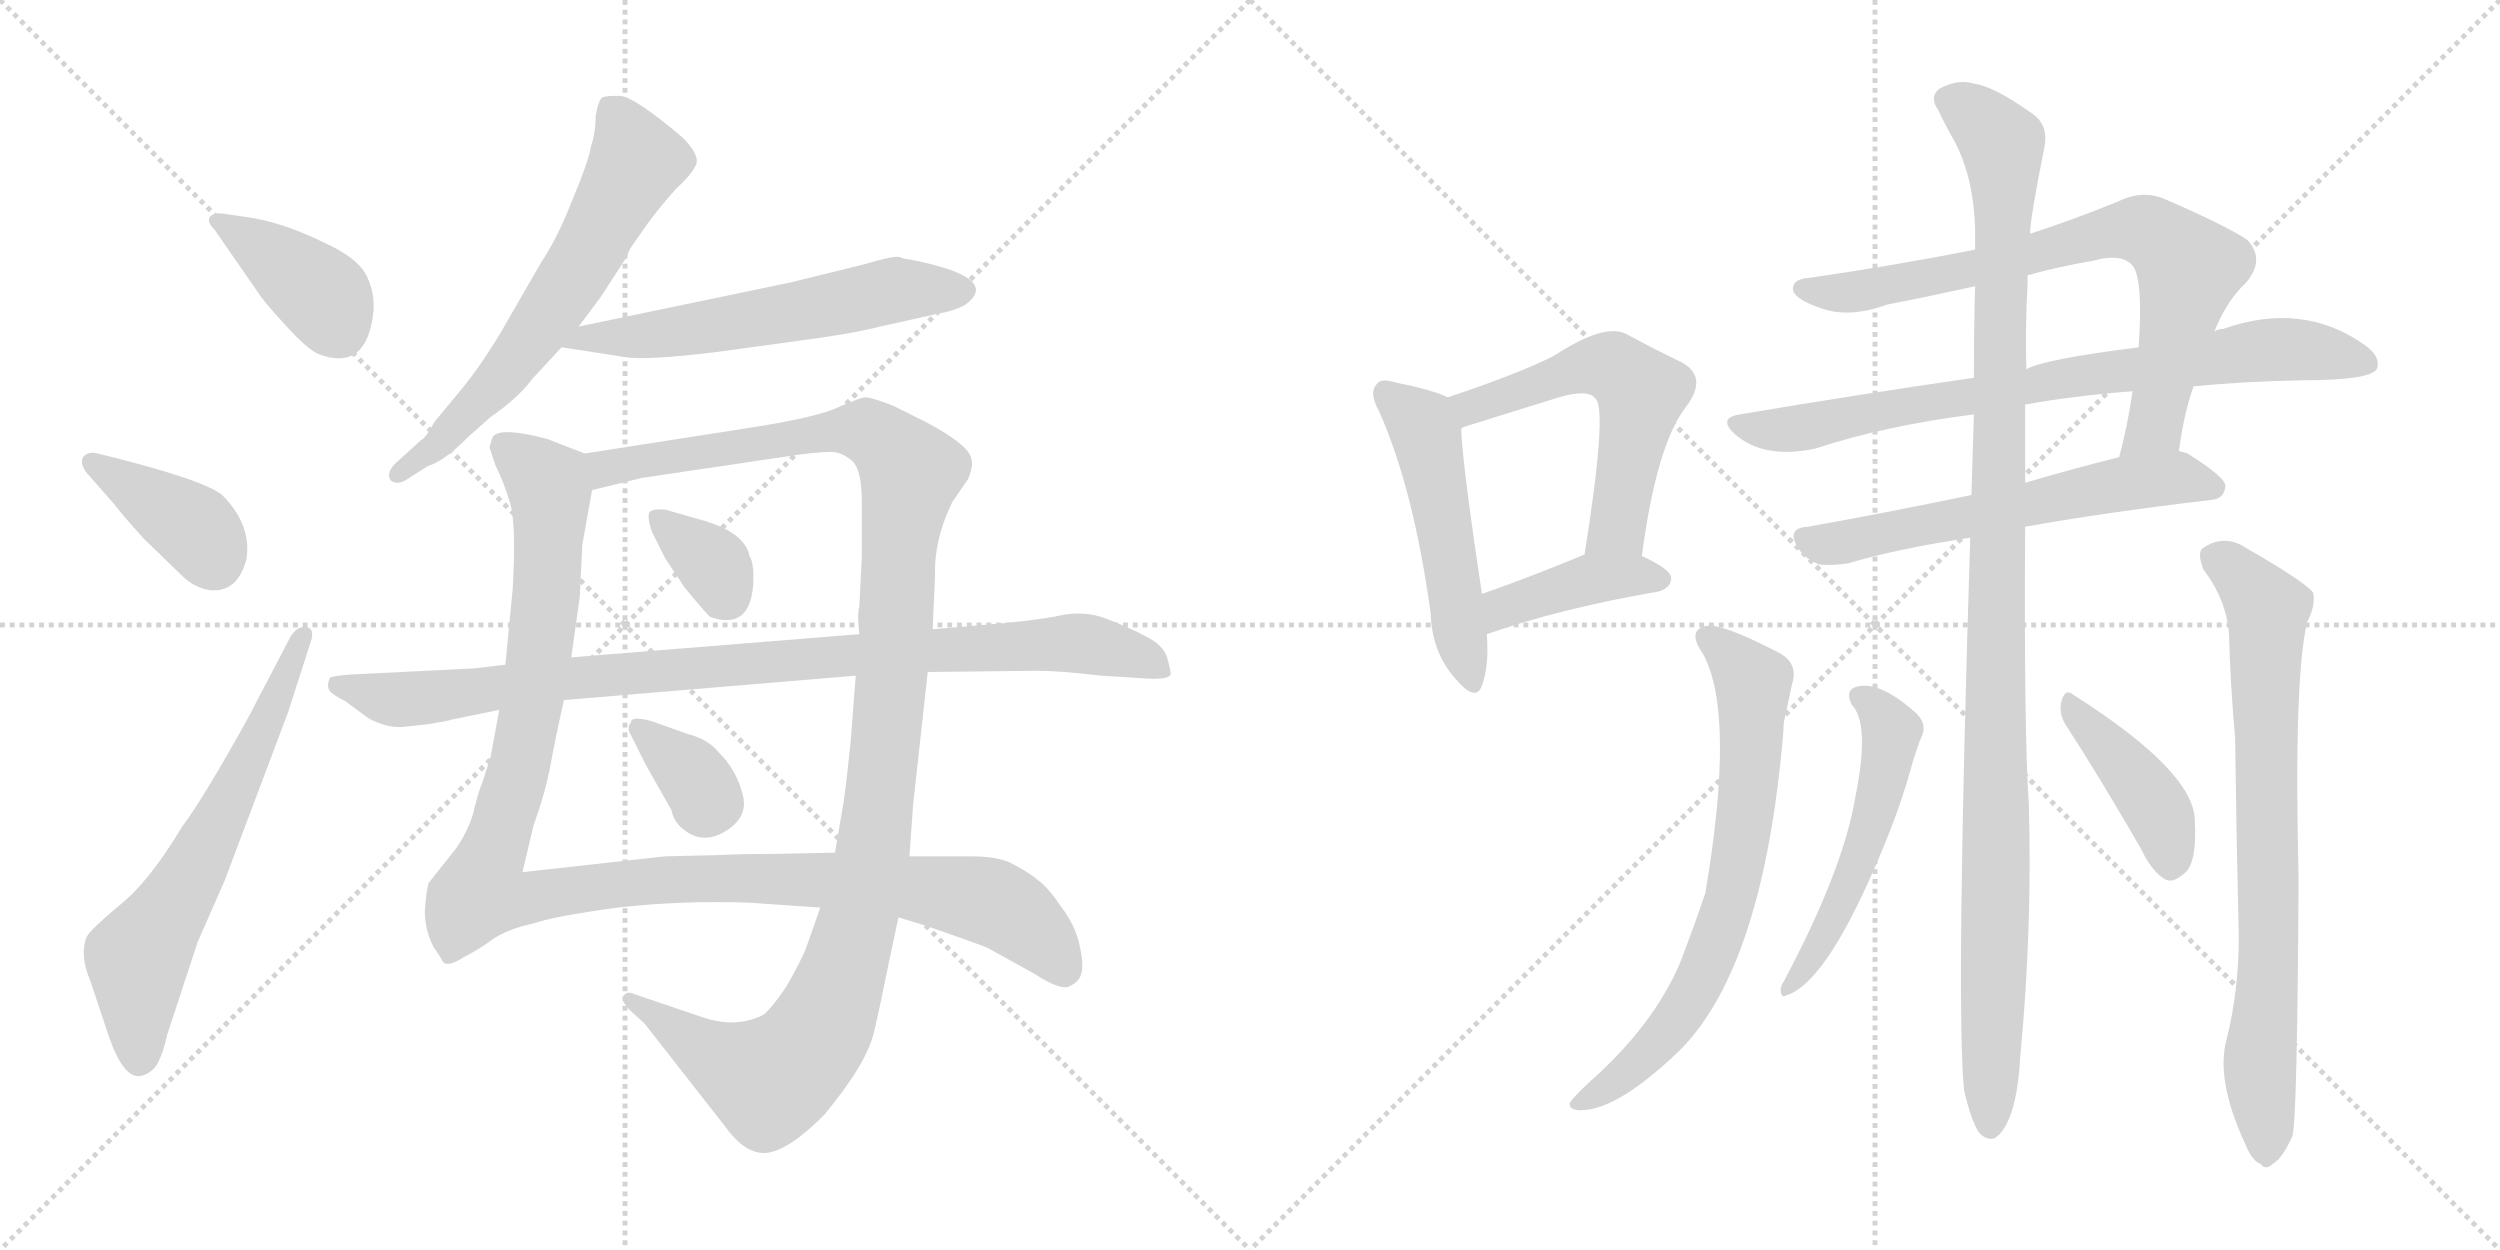 <svg version="1.1" viewBox="0 0 2048 1024" xmlns="http://www.w3.org/2000/svg">
  <g stroke="lightgray" stroke-dasharray="1,1" stroke-width="1" transform="scale(4, 4)">
    <line x1="0" y1="0" x2="256" y2="256"></line>
    <line x1="256" y1="0" x2="0" y2="256"></line>
    <line x1="128" y1="0" x2="128" y2="256"></line>
    <line x1="0" y1="128" x2="256" y2="128"></line>
    <line x1="256" y1="0" x2="512" y2="256"></line>
    <line x1="512" y1="0" x2="256" y2="256"></line>
    <line x1="384" y1="0" x2="384" y2="256"></line>
    <line x1="256" y1="128" x2="512" y2="128"></line>
  </g>
<g transform="scale(1, -1) translate(0, -850)">
   <style type="text/css">
    @keyframes keyframes0 {
      from {
       stroke: black;
       stroke-dashoffset: 390;
       stroke-width: 128;
       }
       56% {
       animation-timing-function: step-end;
       stroke: black;
       stroke-dashoffset: 0;
       stroke-width: 128;
       }
       to {
       stroke: black;
       stroke-width: 1024;
       }
       }
       #make-me-a-hanzi-animation-0 {
         animation: keyframes0 0.567s both;
         animation-delay: 0s;
         animation-timing-function: linear;
       }
    @keyframes keyframes1 {
      from {
       stroke: black;
       stroke-dashoffset: 386;
       stroke-width: 128;
       }
       56% {
       animation-timing-function: step-end;
       stroke: black;
       stroke-dashoffset: 0;
       stroke-width: 128;
       }
       to {
       stroke: black;
       stroke-width: 1024;
       }
       }
       #make-me-a-hanzi-animation-1 {
         animation: keyframes1 0.564s both;
         animation-delay: 0.567s;
         animation-timing-function: linear;
       }
    @keyframes keyframes2 {
      from {
       stroke: black;
       stroke-dashoffset: 636;
       stroke-width: 128;
       }
       67% {
       animation-timing-function: step-end;
       stroke: black;
       stroke-dashoffset: 0;
       stroke-width: 128;
       }
       to {
       stroke: black;
       stroke-width: 1024;
       }
       }
       #make-me-a-hanzi-animation-2 {
         animation: keyframes2 0.768s both;
         animation-delay: 1.132s;
         animation-timing-function: linear;
       }
    @keyframes keyframes3 {
      from {
       stroke: black;
       stroke-dashoffset: 626;
       stroke-width: 128;
       }
       67% {
       animation-timing-function: step-end;
       stroke: black;
       stroke-dashoffset: 0;
       stroke-width: 128;
       }
       to {
       stroke: black;
       stroke-width: 1024;
       }
       }
       #make-me-a-hanzi-animation-3 {
         animation: keyframes3 0.759s both;
         animation-delay: 1.899s;
         animation-timing-function: linear;
       }
    @keyframes keyframes4 {
      from {
       stroke: black;
       stroke-dashoffset: 581;
       stroke-width: 128;
       }
       65% {
       animation-timing-function: step-end;
       stroke: black;
       stroke-dashoffset: 0;
       stroke-width: 128;
       }
       to {
       stroke: black;
       stroke-width: 1024;
       }
       }
       #make-me-a-hanzi-animation-4 {
         animation: keyframes4 0.723s both;
         animation-delay: 2.659s;
         animation-timing-function: linear;
       }
    @keyframes keyframes5 {
      from {
       stroke: black;
       stroke-dashoffset: 1148;
       stroke-width: 128;
       }
       79% {
       animation-timing-function: step-end;
       stroke: black;
       stroke-dashoffset: 0;
       stroke-width: 128;
       }
       to {
       stroke: black;
       stroke-width: 1024;
       }
       }
       #make-me-a-hanzi-animation-5 {
         animation: keyframes5 1.184s both;
         animation-delay: 3.381s;
         animation-timing-function: linear;
       }
    @keyframes keyframes6 {
      from {
       stroke: black;
       stroke-dashoffset: 1188;
       stroke-width: 128;
       }
       79% {
       animation-timing-function: step-end;
       stroke: black;
       stroke-dashoffset: 0;
       stroke-width: 128;
       }
       to {
       stroke: black;
       stroke-width: 1024;
       }
       }
       #make-me-a-hanzi-animation-6 {
         animation: keyframes6 1.217s both;
         animation-delay: 4.566s;
         animation-timing-function: linear;
       }
    @keyframes keyframes7 {
      from {
       stroke: black;
       stroke-dashoffset: 344;
       stroke-width: 128;
       }
       53% {
       animation-timing-function: step-end;
       stroke: black;
       stroke-dashoffset: 0;
       stroke-width: 128;
       }
       to {
       stroke: black;
       stroke-width: 1024;
       }
       }
       #make-me-a-hanzi-animation-7 {
         animation: keyframes7 0.53s both;
         animation-delay: 5.782s;
         animation-timing-function: linear;
       }
    @keyframes keyframes8 {
      from {
       stroke: black;
       stroke-dashoffset: 343;
       stroke-width: 128;
       }
       53% {
       animation-timing-function: step-end;
       stroke: black;
       stroke-dashoffset: 0;
       stroke-width: 128;
       }
       to {
       stroke: black;
       stroke-width: 1024;
       }
       }
       #make-me-a-hanzi-animation-8 {
         animation: keyframes8 0.529s both;
         animation-delay: 6.312s;
         animation-timing-function: linear;
       }
    @keyframes keyframes9 {
      from {
       stroke: black;
       stroke-dashoffset: 940;
       stroke-width: 128;
       }
       75% {
       animation-timing-function: step-end;
       stroke: black;
       stroke-dashoffset: 0;
       stroke-width: 128;
       }
       to {
       stroke: black;
       stroke-width: 1024;
       }
       }
       #make-me-a-hanzi-animation-9 {
         animation: keyframes9 1.015s both;
         animation-delay: 6.841s;
         animation-timing-function: linear;
       }
    @keyframes keyframes10 {
      from {
       stroke: black;
       stroke-dashoffset: 507;
       stroke-width: 128;
       }
       62% {
       animation-timing-function: step-end;
       stroke: black;
       stroke-dashoffset: 0;
       stroke-width: 128;
       }
       to {
       stroke: black;
       stroke-width: 1024;
       }
       }
       #make-me-a-hanzi-animation-10 {
         animation: keyframes10 0.663s both;
         animation-delay: 7.856s;
         animation-timing-function: linear;
       }
    @keyframes keyframes11 {
      from {
       stroke: black;
       stroke-dashoffset: 558;
       stroke-width: 128;
       }
       64% {
       animation-timing-function: step-end;
       stroke: black;
       stroke-dashoffset: 0;
       stroke-width: 128;
       }
       to {
       stroke: black;
       stroke-width: 1024;
       }
       }
       #make-me-a-hanzi-animation-11 {
         animation: keyframes11 0.704s both;
         animation-delay: 8.519s;
         animation-timing-function: linear;
       }
    @keyframes keyframes12 {
      from {
       stroke: black;
       stroke-dashoffset: 404;
       stroke-width: 128;
       }
       57% {
       animation-timing-function: step-end;
       stroke: black;
       stroke-dashoffset: 0;
       stroke-width: 128;
       }
       to {
       stroke: black;
       stroke-width: 1024;
       }
       }
       #make-me-a-hanzi-animation-12 {
         animation: keyframes12 0.579s both;
         animation-delay: 9.223s;
         animation-timing-function: linear;
       }
    @keyframes keyframes13 {
      from {
       stroke: black;
       stroke-dashoffset: 751;
       stroke-width: 128;
       }
       71% {
       animation-timing-function: step-end;
       stroke: black;
       stroke-dashoffset: 0;
       stroke-width: 128;
       }
       to {
       stroke: black;
       stroke-width: 1024;
       }
       }
       #make-me-a-hanzi-animation-13 {
         animation: keyframes13 0.861s both;
         animation-delay: 9.802s;
         animation-timing-function: linear;
       }
    @keyframes keyframes14 {
      from {
       stroke: black;
       stroke-dashoffset: 780;
       stroke-width: 128;
       }
       72% {
       animation-timing-function: step-end;
       stroke: black;
       stroke-dashoffset: 0;
       stroke-width: 128;
       }
       to {
       stroke: black;
       stroke-width: 1024;
       }
       }
       #make-me-a-hanzi-animation-14 {
         animation: keyframes14 0.885s both;
         animation-delay: 10.663s;
         animation-timing-function: linear;
       }
    @keyframes keyframes15 {
      from {
       stroke: black;
       stroke-dashoffset: 597;
       stroke-width: 128;
       }
       66% {
       animation-timing-function: step-end;
       stroke: black;
       stroke-dashoffset: 0;
       stroke-width: 128;
       }
       to {
       stroke: black;
       stroke-width: 1024;
       }
       }
       #make-me-a-hanzi-animation-15 {
         animation: keyframes15 0.736s both;
         animation-delay: 11.548s;
         animation-timing-function: linear;
       }
    @keyframes keyframes16 {
      from {
       stroke: black;
       stroke-dashoffset: 1119;
       stroke-width: 128;
       }
       78% {
       animation-timing-function: step-end;
       stroke: black;
       stroke-dashoffset: 0;
       stroke-width: 128;
       }
       to {
       stroke: black;
       stroke-width: 1024;
       }
       }
       #make-me-a-hanzi-animation-16 {
         animation: keyframes16 1.161s both;
         animation-delay: 12.284s;
         animation-timing-function: linear;
       }
    @keyframes keyframes17 {
      from {
       stroke: black;
       stroke-dashoffset: 700;
       stroke-width: 128;
       }
       69% {
       animation-timing-function: step-end;
       stroke: black;
       stroke-dashoffset: 0;
       stroke-width: 128;
       }
       to {
       stroke: black;
       stroke-width: 1024;
       }
       }
       #make-me-a-hanzi-animation-17 {
         animation: keyframes17 0.82s both;
         animation-delay: 13.444s;
         animation-timing-function: linear;
       }
    @keyframes keyframes18 {
      from {
       stroke: black;
       stroke-dashoffset: 759;
       stroke-width: 128;
       }
       71% {
       animation-timing-function: step-end;
       stroke: black;
       stroke-dashoffset: 0;
       stroke-width: 128;
       }
       to {
       stroke: black;
       stroke-width: 1024;
       }
       }
       #make-me-a-hanzi-animation-18 {
         animation: keyframes18 0.868s both;
         animation-delay: 14.264s;
         animation-timing-function: linear;
       }
    @keyframes keyframes19 {
      from {
       stroke: black;
       stroke-dashoffset: 521;
       stroke-width: 128;
       }
       63% {
       animation-timing-function: step-end;
       stroke: black;
       stroke-dashoffset: 0;
       stroke-width: 128;
       }
       to {
       stroke: black;
       stroke-width: 1024;
       }
       }
       #make-me-a-hanzi-animation-19 {
         animation: keyframes19 0.674s both;
         animation-delay: 15.132s;
         animation-timing-function: linear;
       }
    @keyframes keyframes20 {
      from {
       stroke: black;
       stroke-dashoffset: 411;
       stroke-width: 128;
       }
       57% {
       animation-timing-function: step-end;
       stroke: black;
       stroke-dashoffset: 0;
       stroke-width: 128;
       }
       to {
       stroke: black;
       stroke-width: 1024;
       }
       }
       #make-me-a-hanzi-animation-20 {
         animation: keyframes20 0.584s both;
         animation-delay: 15.806s;
         animation-timing-function: linear;
       }
</style>
<path d="M 200.0 672.5 L 186.0 674.5 Q 176.0 676.5 172.0 672.5 Q 169.0 668.5 176.0 661.5 L 212.0 609.5 Q 214.0 605.5 233.0 584.5 Q 253.0 562.5 262.0 559.5 Q 301.0 545.5 306.0 595.5 Q 307.0 612.5 299.0 626.5 Q 291.0 639.5 267.0 650.5 Q 231.0 668.5 200.0 672.5 Z" fill="lightgray"></path> 
<path d="M 72.0 461.5 L 94.0 436.5 Q 99.0 429.5 118.0 408.5 L 149.0 378.5 Q 159.0 368.5 172.0 366.5 Q 195.0 364.5 202.0 392.5 Q 206.0 420.5 182.0 444.5 Q 166.0 457.5 80.0 478.5 Q 72.0 480.5 68.0 475.5 Q 65.0 469.5 72.0 461.5 Z" fill="lightgray"></path> 
<path d="M 238.0 328.5 L 203.0 261.5 Q 167.0 196.5 149.0 172.5 Q 122.0 127.5 98.0 108.5 Q 74.0 88.5 71.0 82.5 Q 65.0 67.5 74.0 46.5 L 89.0 1.5 Q 101.0 -33.5 115.0 -31.5 Q 124.0 -29.5 129.0 -21.5 Q 134.0 -11.5 137.0 2.5 L 162.0 78.5 L 184.0 128.5 L 236.0 266.5 L 254.0 322.5 Q 259.0 335.5 250.0 336.5 Q 243.0 336.5 238.0 328.5 Z" fill="lightgray"></path> 
<path d="M 488.0 755.5 Q 488.0 741.5 484.0 729.5 Q 482.0 717.5 469.0 686.5 Q 457.0 655.5 443.0 634.5 L 409.0 575.5 Q 393.0 549.5 380.0 533.5 L 356.0 504.5 Q 349.0 491.5 345.0 489.5 L 324.0 470.5 Q 316.0 462.5 320.0 456.5 Q 325.0 452.5 332.0 456.5 L 351.0 468.5 Q 363.0 471.5 384.0 492.5 L 402.0 508.5 Q 424.0 523.5 436.0 539.5 L 460.0 565.5 L 474.0 582.5 L 492.0 606.5 L 514.0 640.5 Q 514.0 642.5 517.0 647.5 L 531.0 667.5 Q 543.0 683.5 554.0 695.5 Q 566.0 706.5 570.0 714.5 Q 574.0 722.5 559.0 737.5 Q 520.0 770.5 508.0 771.5 Q 496.0 771.5 495.0 770.5 Q 491.0 771.5 488.0 755.5 Z" fill="lightgray"></path> 
<path d="M 460.0 565.5 L 512.0 557.5 Q 528.0 554.5 586.0 561.5 L 652.0 570.5 Q 698.0 576.5 721.0 582.5 L 766.0 592.5 Q 783.0 595.5 791.0 600.5 Q 818.0 620.5 759.0 634.5 L 745.0 637.5 Q 741.0 637.5 737.0 639.5 Q 731.0 640.5 708.0 633.5 L 647.0 618.5 L 474.0 582.5 C 445.0 576.5 430.0 570.5 460.0 565.5 Z" fill="lightgray"></path> 
<path d="M 479.0 478.5 L 448.0 490.5 Q 406.0 501.5 403.0 490.5 L 401.0 483.5 L 406.0 468.5 Q 413.0 454.5 418.0 437.5 Q 423.0 419.5 420.0 367.5 L 414.0 305.5 L 409.0 268.5 L 402.0 230.5 L 395.0 208.5 Q 393.0 204.5 389.0 189.5 Q 386.0 173.5 374.0 155.5 L 351.0 126.5 Q 349.0 118.5 348.0 103.5 Q 348.0 88.5 355.0 74.5 L 361.0 65.5 Q 363.0 60.5 366.0 60.5 Q 370.0 59.5 381.0 66.5 Q 393.0 72.5 405.0 81.5 Q 418.0 89.5 437.0 93.5 Q 454.0 99.5 506.0 106.5 Q 559.0 112.5 614.0 110.5 L 672.0 106.5 L 736.0 98.5 L 759.0 91.5 Q 802.0 76.5 809.0 73.5 L 847.0 52.5 Q 870.0 37.5 877.0 42.5 Q 885.0 46.5 886.0 53.5 Q 888.0 60.5 884.0 77.5 Q 880.0 93.5 869.0 107.5 Q 859.0 122.5 851.0 128.5 Q 844.0 134.5 831.0 141.5 Q 819.0 148.5 796.0 148.5 L 745.0 148.5 L 684.0 151.5 L 636.0 150.5 Q 606.0 150.5 588.0 149.5 L 545.0 148.5 L 428.0 135.5 L 437.0 173.5 Q 447.0 201.5 451.0 223.5 Q 455.0 245.5 462.0 276.5 L 468.0 311.5 L 475.0 361.5 L 477.0 403.5 L 485.0 448.5 C 490.0 474.5 490.0 474.5 479.0 478.5 Z" fill="lightgray"></path> 
<path d="M 764.0 334.5 L 766.0 378.5 Q 765.0 407.5 780.0 438.5 L 793.0 457.5 Q 797.0 466.5 796.0 472.5 Q 796.0 484.5 758.0 504.5 L 732.0 517.5 Q 714.0 524.5 709.0 524.5 Q 705.0 524.5 687.0 516.5 Q 670.0 508.5 620.0 500.5 L 479.0 478.5 C 449.0 473.5 456.0 441.5 485.0 448.5 L 526.0 458.5 L 654.0 477.5 Q 677.0 480.5 684.0 479.5 Q 691.0 478.5 698.0 472.5 Q 706.0 465.5 706.0 438.5 L 706.0 394.5 L 704.0 353.5 Q 702.0 346.5 704.0 330.5 L 701.0 296.5 L 697.0 244.5 Q 694.0 213.5 691.0 192.5 L 684.0 151.5 L 672.0 106.5 L 660.0 72.5 Q 656.0 62.5 644.0 41.5 Q 631.0 22.5 625.0 18.5 Q 603.0 7.5 576.0 16.5 L 520.0 35.5 Q 514.0 38.5 511.0 34.5 Q 508.0 30.5 516.0 22.5 L 528.0 11.5 L 593.0 -71.5 Q 610.0 -95.5 627.0 -94.5 Q 645.0 -93.5 675.0 -63.5 Q 710.0 -21.5 716.0 4.5 Q 722.0 30.5 725.0 46.5 L 736.0 98.5 L 745.0 148.5 L 748.0 190.5 L 760.0 299.5 L 764.0 334.5 Z" fill="lightgray"></path> 
<path d="M 534.0 414.5 L 545.0 392.5 L 561.0 368.5 Q 580.0 345.5 582.0 344.5 Q 614.0 333.5 617.0 370.5 Q 618.0 388.5 614.0 394.5 Q 610.0 414.5 573.0 424.5 L 545.0 432.5 Q 535.0 433.5 532.0 430.5 Q 530.0 426.5 534.0 414.5 Z" fill="lightgray"></path> 
<path d="M 564.0 248.5 L 533.0 259.5 Q 517.0 263.5 517.0 258.5 Q 513.0 253.5 517.0 247.5 L 529.0 223.5 L 550.0 186.5 Q 552.0 176.5 560.0 170.5 Q 576.0 157.5 595.0 169.5 Q 614.0 181.5 608.0 200.5 Q 603.0 219.5 589.0 233.5 Q 580.0 244.5 564.0 248.5 Z" fill="lightgray"></path> 
<path d="M 822.0 339.5 L 764.0 334.5 L 704.0 330.5 L 468.0 311.5 L 414.0 305.5 L 389.0 302.5 L 289.0 297.5 Q 272.0 296.5 270.0 294.5 Q 268.0 288.5 269.0 286.5 Q 269.0 282.5 283.0 275.5 L 302.0 261.5 Q 317.0 253.5 330.0 254.5 L 349.0 256.5 Q 368.0 259.5 370.0 260.5 L 409.0 268.5 L 462.0 276.5 L 701.0 296.5 L 760.0 299.5 L 850.0 300.5 Q 868.0 300.5 902.0 296.5 L 934.0 294.5 Q 957.0 292.5 959.0 297.5 Q 959.0 301.5 956.0 311.5 Q 953.0 321.5 939.0 328.5 Q 926.0 335.5 908.0 342.5 Q 891.0 349.5 872.0 346.5 Q 854.0 342.5 822.0 339.5 Z" fill="lightgray"></path> 
<path d="M 1186.0 524.5 Q 1174.0 530.5 1144.0 536.5 Q 1131.0 540.5 1128.0 535.5 Q 1121.0 528.5 1130.0 512.5 Q 1158.0 449.5 1172.0 347.5 Q 1173.0 316.5 1191.0 295.5 Q 1209.0 273.5 1214.0 288.5 Q 1220.0 304.5 1218.0 330.5 L 1214.0 363.5 Q 1198.0 469.5 1197.0 498.5 C 1196.0 520.5 1196.0 520.5 1186.0 524.5 Z" fill="lightgray"></path> 
<path d="M 1345.0 394.5 Q 1357.0 485.5 1381.0 516.5 Q 1400.0 541.5 1377.0 553.5 Q 1358.0 562.5 1332.0 576.5 Q 1314.0 585.5 1273.0 558.5 Q 1243.0 543.5 1186.0 524.5 C 1158.0 514.5 1169.0 486.5 1197.0 498.5 Q 1197.0 499.5 1200.0 500.5 L 1277.0 524.5 Q 1301.0 531.5 1307.0 523.5 Q 1317.0 514.5 1298.0 395.5 C 1293.0 365.5 1341.0 364.5 1345.0 394.5 Z" fill="lightgray"></path> 
<path d="M 1218.0 330.5 Q 1278.0 351.5 1359.0 365.5 Q 1369.0 368.5 1369.0 376.5 Q 1369.0 383.5 1345.0 394.5 L 1298.0 395.5 Q 1297.0 395.5 1295.0 394.5 Q 1249.0 375.5 1214.0 363.5 C 1186.0 353.5 1190.0 320.5 1218.0 330.5 Z" fill="lightgray"></path> 
<path d="M 1785.0 480.5 Q 1789.0 511.5 1797.0 533.5 L 1814.0 578.5 Q 1824.0 603.5 1840.0 618.5 Q 1856.0 637.5 1841.0 653.5 Q 1823.0 665.5 1772.0 687.5 Q 1754.0 694.5 1734.0 684.5 Q 1697.0 669.5 1663.0 658.5 L 1618.0 645.5 Q 1552.0 632.5 1483.0 622.5 Q 1467.0 621.5 1469.0 611.5 Q 1472.0 604.5 1489.0 598.5 Q 1513.0 588.5 1546.0 600.5 Q 1582.0 607.5 1618.0 615.5 L 1661.0 624.5 Q 1686.0 631.5 1715.0 636.5 Q 1737.0 642.5 1746.0 633.5 Q 1756.0 624.5 1752.0 565.5 L 1747.0 529.5 Q 1743.0 501.5 1736.0 475.5 C 1729.0 446.5 1780.0 450.5 1785.0 480.5 Z" fill="lightgray"></path> 
<path d="M 1797.0 533.5 Q 1837.0 537.5 1887.0 538.5 Q 1941.0 538.5 1947.0 547.5 Q 1951.0 557.5 1937.0 567.5 Q 1886.0 603.5 1821.0 580.5 Q 1817.0 580.5 1814.0 578.5 L 1752.0 565.5 Q 1673.0 555.5 1660.0 547.5 L 1617.0 540.5 Q 1526.0 527.5 1425.0 510.5 Q 1407.0 507.5 1421.0 494.5 Q 1445.0 473.5 1487.0 482.5 Q 1545.0 501.5 1617.0 510.5 L 1659.0 518.5 Q 1696.0 525.5 1747.0 529.5 L 1797.0 533.5 Z" fill="lightgray"></path> 
<path d="M 1659.0 418.5 Q 1726.0 430.5 1812.0 440.5 Q 1822.0 441.5 1823.0 451.5 Q 1824.0 458.5 1792.0 478.5 Q 1789.0 479.5 1785.0 480.5 L 1736.0 475.5 Q 1696.0 465.5 1659.0 454.5 L 1615.0 444.5 Q 1543.0 429.5 1481.0 418.5 Q 1462.0 417.5 1474.0 399.5 Q 1481.0 390.5 1491.0 387.5 Q 1501.0 386.5 1514.0 388.5 Q 1554.0 400.5 1614.0 409.5 L 1659.0 418.5 Z" fill="lightgray"></path> 
<path d="M 1609.0 -43.5 Q 1615.0 -68.5 1621.0 -77.5 Q 1627.0 -84.5 1634.0 -82.5 Q 1652.0 -70.5 1655.0 -15.5 Q 1665.0 89.5 1662.0 191.5 Q 1658.0 249.5 1659.0 418.5 L 1659.0 454.5 L 1659.0 518.5 L 1660.0 547.5 Q 1659.0 581.5 1661.0 617.5 L 1661.0 624.5 L 1663.0 658.5 Q 1663.0 670.5 1675.0 730.5 Q 1678.0 748.5 1664.0 757.5 Q 1633.0 779.5 1617.0 781.5 Q 1604.0 785.5 1589.0 777.5 Q 1580.0 770.5 1588.0 759.5 Q 1594.0 746.5 1601.0 734.5 Q 1617.0 704.5 1618.0 661.5 L 1618.0 645.5 L 1618.0 615.5 Q 1617.0 581.5 1617.0 540.5 L 1617.0 510.5 Q 1616.0 479.5 1615.0 444.5 L 1614.0 409.5 Q 1602.0 25.5 1609.0 -43.5 Z" fill="lightgray"></path> 
<path d="M 1395.0 314.5 Q 1422.0 265.5 1397.0 118.5 Q 1388.0 91.5 1376.0 60.5 Q 1354.0 9.5 1302.0 -36.5 Q 1289.0 -48.5 1286.0 -53.5 Q 1285.0 -59.5 1295.0 -59.5 Q 1325.0 -59.5 1376.0 -10.5 Q 1445.0 58.5 1461.0 251.5 Q 1461.0 257.5 1462.0 261.5 Q 1466.0 279.5 1468.0 289.5 Q 1474.0 307.5 1455.0 316.5 Q 1412.0 338.5 1399.0 337.5 Q 1381.0 334.5 1395.0 314.5 Z" fill="lightgray"></path> 
<path d="M 1824.0 -1.5 Q 1815.0 -34.5 1839.0 -86.5 Q 1845.0 -101.5 1852.0 -103.5 Q 1856.0 -109.5 1863.0 -102.5 Q 1870.0 -98.5 1878.0 -80.5 Q 1882.0 -65.5 1883.0 131.5 Q 1879.0 293.5 1890.0 340.5 Q 1897.0 353.5 1895.0 364.5 Q 1888.0 373.5 1841.0 400.5 Q 1822.0 413.5 1804.0 400.5 Q 1800.0 396.5 1805.0 383.5 Q 1824.0 358.5 1826.0 330.5 Q 1827.0 290.5 1831.0 245.5 Q 1832.0 167.5 1834.0 81.5 Q 1834.0 38.5 1824.0 -1.5 Z" fill="lightgray"></path> 
<path d="M 1517.0 272.5 Q 1532.0 257.5 1520.0 197.5 Q 1510.0 137.5 1461.0 45.5 Q 1458.0 41.5 1459.0 36.5 Q 1460.0 32.5 1463.0 34.5 Q 1494.0 43.5 1535.0 137.5 Q 1554.0 180.5 1564.0 215.5 Q 1570.0 237.5 1575.0 248.5 Q 1578.0 257.5 1570.0 265.5 Q 1540.0 292.5 1521.0 287.5 Q 1511.0 284.5 1517.0 272.5 Z" fill="lightgray"></path> 
<path d="M 1692.0 256.5 Q 1720.0 213.5 1754.0 154.5 Q 1763.0 135.5 1774.0 129.5 Q 1780.0 126.5 1788.0 133.5 Q 1800.0 140.5 1798.0 177.5 Q 1798.0 217.5 1699.0 280.5 Q 1692.0 286.5 1689.0 276.5 Q 1686.0 266.5 1692.0 256.5 Z" fill="lightgray"></path> 
      <clipPath id="make-me-a-hanzi-clip-0">
      <path d="M 200.0 672.5 L 186.0 674.5 Q 176.0 676.5 172.0 672.5 Q 169.0 668.5 176.0 661.5 L 212.0 609.5 Q 214.0 605.5 233.0 584.5 Q 253.0 562.5 262.0 559.5 Q 301.0 545.5 306.0 595.5 Q 307.0 612.5 299.0 626.5 Q 291.0 639.5 267.0 650.5 Q 231.0 668.5 200.0 672.5 Z" fill="lightgray"></path>
      </clipPath>
      <path clip-path="url(#make-me-a-hanzi-clip-0)" d="M 180.0 669.5 L 264.0 608.5 L 277.0 581.5 " fill="none" id="make-me-a-hanzi-animation-0" stroke-dasharray="262 524" stroke-linecap="round"></path>

      <clipPath id="make-me-a-hanzi-clip-1">
      <path d="M 72.0 461.5 L 94.0 436.5 Q 99.0 429.5 118.0 408.5 L 149.0 378.5 Q 159.0 368.5 172.0 366.5 Q 195.0 364.5 202.0 392.5 Q 206.0 420.5 182.0 444.5 Q 166.0 457.5 80.0 478.5 Q 72.0 480.5 68.0 475.5 Q 65.0 469.5 72.0 461.5 Z" fill="lightgray"></path>
      </clipPath>
      <path clip-path="url(#make-me-a-hanzi-clip-1)" d="M 76.0 470.5 L 161.0 416.5 L 175.0 390.5 " fill="none" id="make-me-a-hanzi-animation-1" stroke-dasharray="258 516" stroke-linecap="round"></path>

      <clipPath id="make-me-a-hanzi-clip-2">
      <path d="M 238.0 328.5 L 203.0 261.5 Q 167.0 196.5 149.0 172.5 Q 122.0 127.5 98.0 108.5 Q 74.0 88.5 71.0 82.5 Q 65.0 67.5 74.0 46.5 L 89.0 1.5 Q 101.0 -33.5 115.0 -31.5 Q 124.0 -29.5 129.0 -21.5 Q 134.0 -11.5 137.0 2.5 L 162.0 78.5 L 184.0 128.5 L 236.0 266.5 L 254.0 322.5 Q 259.0 335.5 250.0 336.5 Q 243.0 336.5 238.0 328.5 Z" fill="lightgray"></path>
      </clipPath>
      <path clip-path="url(#make-me-a-hanzi-clip-2)" d="M 114.0 -18.5 L 113.0 64.5 L 163.0 144.5 L 247.0 328.5 " fill="none" id="make-me-a-hanzi-animation-2" stroke-dasharray="508 1016" stroke-linecap="round"></path>

      <clipPath id="make-me-a-hanzi-clip-3">
      <path d="M 488.0 755.5 Q 488.0 741.5 484.0 729.5 Q 482.0 717.5 469.0 686.5 Q 457.0 655.5 443.0 634.5 L 409.0 575.5 Q 393.0 549.5 380.0 533.5 L 356.0 504.5 Q 349.0 491.5 345.0 489.5 L 324.0 470.5 Q 316.0 462.5 320.0 456.5 Q 325.0 452.5 332.0 456.5 L 351.0 468.5 Q 363.0 471.5 384.0 492.5 L 402.0 508.5 Q 424.0 523.5 436.0 539.5 L 460.0 565.5 L 474.0 582.5 L 492.0 606.5 L 514.0 640.5 Q 514.0 642.5 517.0 647.5 L 531.0 667.5 Q 543.0 683.5 554.0 695.5 Q 566.0 706.5 570.0 714.5 Q 574.0 722.5 559.0 737.5 Q 520.0 770.5 508.0 771.5 Q 496.0 771.5 495.0 770.5 Q 491.0 771.5 488.0 755.5 Z" fill="lightgray"></path>
      </clipPath>
      <path clip-path="url(#make-me-a-hanzi-clip-3)" d="M 502.0 758.5 L 517.0 733.5 L 520.0 715.5 L 486.0 650.5 L 406.0 535.5 L 356.0 483.5 L 326.0 462.5 " fill="none" id="make-me-a-hanzi-animation-3" stroke-dasharray="498 996" stroke-linecap="round"></path>

      <clipPath id="make-me-a-hanzi-clip-4">
      <path d="M 460.0 565.5 L 512.0 557.5 Q 528.0 554.5 586.0 561.5 L 652.0 570.5 Q 698.0 576.5 721.0 582.5 L 766.0 592.5 Q 783.0 595.5 791.0 600.5 Q 818.0 620.5 759.0 634.5 L 745.0 637.5 Q 741.0 637.5 737.0 639.5 Q 731.0 640.5 708.0 633.5 L 647.0 618.5 L 474.0 582.5 C 445.0 576.5 430.0 570.5 460.0 565.5 Z" fill="lightgray"></path>
      </clipPath>
      <path clip-path="url(#make-me-a-hanzi-clip-4)" d="M 467.0 566.5 L 477.0 572.5 L 554.0 577.5 L 734.0 612.5 L 787.0 612.5 " fill="none" id="make-me-a-hanzi-animation-4" stroke-dasharray="453 906" stroke-linecap="round"></path>

      <clipPath id="make-me-a-hanzi-clip-5">
      <path d="M 479.0 478.5 L 448.0 490.5 Q 406.0 501.5 403.0 490.5 L 401.0 483.5 L 406.0 468.5 Q 413.0 454.5 418.0 437.5 Q 423.0 419.5 420.0 367.5 L 414.0 305.5 L 409.0 268.5 L 402.0 230.5 L 395.0 208.5 Q 393.0 204.5 389.0 189.5 Q 386.0 173.5 374.0 155.5 L 351.0 126.5 Q 349.0 118.5 348.0 103.5 Q 348.0 88.5 355.0 74.5 L 361.0 65.5 Q 363.0 60.5 366.0 60.5 Q 370.0 59.5 381.0 66.5 Q 393.0 72.5 405.0 81.5 Q 418.0 89.5 437.0 93.5 Q 454.0 99.5 506.0 106.5 Q 559.0 112.5 614.0 110.5 L 672.0 106.5 L 736.0 98.5 L 759.0 91.5 Q 802.0 76.5 809.0 73.5 L 847.0 52.5 Q 870.0 37.5 877.0 42.5 Q 885.0 46.5 886.0 53.5 Q 888.0 60.5 884.0 77.5 Q 880.0 93.5 869.0 107.5 Q 859.0 122.5 851.0 128.5 Q 844.0 134.5 831.0 141.5 Q 819.0 148.5 796.0 148.5 L 745.0 148.5 L 684.0 151.5 L 636.0 150.5 Q 606.0 150.5 588.0 149.5 L 545.0 148.5 L 428.0 135.5 L 437.0 173.5 Q 447.0 201.5 451.0 223.5 Q 455.0 245.5 462.0 276.5 L 468.0 311.5 L 475.0 361.5 L 477.0 403.5 L 485.0 448.5 C 490.0 474.5 490.0 474.5 479.0 478.5 Z" fill="lightgray"></path>
      </clipPath>
      <path clip-path="url(#make-me-a-hanzi-clip-5)" d="M 413.0 483.5 L 449.0 453.5 L 449.0 383.5 L 426.0 222.5 L 393.0 118.5 L 426.0 113.5 L 553.0 130.5 L 736.0 124.5 L 813.0 110.5 L 848.0 86.5 L 872.0 56.5 " fill="none" id="make-me-a-hanzi-animation-5" stroke-dasharray="1020 2040" stroke-linecap="round"></path>

      <clipPath id="make-me-a-hanzi-clip-6">
      <path d="M 764.0 334.5 L 766.0 378.5 Q 765.0 407.5 780.0 438.5 L 793.0 457.5 Q 797.0 466.5 796.0 472.5 Q 796.0 484.5 758.0 504.5 L 732.0 517.5 Q 714.0 524.5 709.0 524.5 Q 705.0 524.5 687.0 516.5 Q 670.0 508.5 620.0 500.5 L 479.0 478.5 C 449.0 473.5 456.0 441.5 485.0 448.5 L 526.0 458.5 L 654.0 477.5 Q 677.0 480.5 684.0 479.5 Q 691.0 478.5 698.0 472.5 Q 706.0 465.5 706.0 438.5 L 706.0 394.5 L 704.0 353.5 Q 702.0 346.5 704.0 330.5 L 701.0 296.5 L 697.0 244.5 Q 694.0 213.5 691.0 192.5 L 684.0 151.5 L 672.0 106.5 L 660.0 72.5 Q 656.0 62.5 644.0 41.5 Q 631.0 22.5 625.0 18.5 Q 603.0 7.5 576.0 16.5 L 520.0 35.5 Q 514.0 38.5 511.0 34.5 Q 508.0 30.5 516.0 22.5 L 528.0 11.5 L 593.0 -71.5 Q 610.0 -95.5 627.0 -94.5 Q 645.0 -93.5 675.0 -63.5 Q 710.0 -21.5 716.0 4.5 Q 722.0 30.5 725.0 46.5 L 736.0 98.5 L 745.0 148.5 L 748.0 190.5 L 760.0 299.5 L 764.0 334.5 Z" fill="lightgray"></path>
      </clipPath>
      <path clip-path="url(#make-me-a-hanzi-clip-6)" d="M 490.0 457.5 L 496.0 466.5 L 520.0 472.5 L 690.0 497.5 L 716.0 494.5 L 746.0 463.5 L 716.0 157.5 L 693.0 60.5 L 671.0 5.5 L 657.0 -14.5 L 628.0 -34.5 L 582.0 -13.5 L 516.0 29.5 " fill="none" id="make-me-a-hanzi-animation-6" stroke-dasharray="1060 2120" stroke-linecap="round"></path>

      <clipPath id="make-me-a-hanzi-clip-7">
      <path d="M 534.0 414.5 L 545.0 392.5 L 561.0 368.5 Q 580.0 345.5 582.0 344.5 Q 614.0 333.5 617.0 370.5 Q 618.0 388.5 614.0 394.5 Q 610.0 414.5 573.0 424.5 L 545.0 432.5 Q 535.0 433.5 532.0 430.5 Q 530.0 426.5 534.0 414.5 Z" fill="lightgray"></path>
      </clipPath>
      <path clip-path="url(#make-me-a-hanzi-clip-7)" d="M 539.0 426.5 L 585.0 387.5 L 593.0 361.5 " fill="none" id="make-me-a-hanzi-animation-7" stroke-dasharray="216 432" stroke-linecap="round"></path>

      <clipPath id="make-me-a-hanzi-clip-8">
      <path d="M 564.0 248.5 L 533.0 259.5 Q 517.0 263.5 517.0 258.5 Q 513.0 253.5 517.0 247.5 L 529.0 223.5 L 550.0 186.5 Q 552.0 176.5 560.0 170.5 Q 576.0 157.5 595.0 169.5 Q 614.0 181.5 608.0 200.5 Q 603.0 219.5 589.0 233.5 Q 580.0 244.5 564.0 248.5 Z" fill="lightgray"></path>
      </clipPath>
      <path clip-path="url(#make-me-a-hanzi-clip-8)" d="M 524.0 253.5 L 586.0 192.5 " fill="none" id="make-me-a-hanzi-animation-8" stroke-dasharray="215 430" stroke-linecap="round"></path>

      <clipPath id="make-me-a-hanzi-clip-9">
      <path d="M 822.0 339.5 L 764.0 334.5 L 704.0 330.5 L 468.0 311.5 L 414.0 305.5 L 389.0 302.5 L 289.0 297.5 Q 272.0 296.5 270.0 294.5 Q 268.0 288.5 269.0 286.5 Q 269.0 282.5 283.0 275.5 L 302.0 261.5 Q 317.0 253.5 330.0 254.5 L 349.0 256.5 Q 368.0 259.5 370.0 260.5 L 409.0 268.5 L 462.0 276.5 L 701.0 296.5 L 760.0 299.5 L 850.0 300.5 Q 868.0 300.5 902.0 296.5 L 934.0 294.5 Q 957.0 292.5 959.0 297.5 Q 959.0 301.5 956.0 311.5 Q 953.0 321.5 939.0 328.5 Q 926.0 335.5 908.0 342.5 Q 891.0 349.5 872.0 346.5 Q 854.0 342.5 822.0 339.5 Z" fill="lightgray"></path>
      </clipPath>
      <path clip-path="url(#make-me-a-hanzi-clip-9)" d="M 275.0 289.5 L 317.0 277.5 L 353.0 278.5 L 493.0 297.5 L 871.0 323.5 L 926.0 314.5 L 952.0 303.5 " fill="none" id="make-me-a-hanzi-animation-9" stroke-dasharray="812 1624" stroke-linecap="round"></path>

      <clipPath id="make-me-a-hanzi-clip-10">
      <path d="M 1186.0 524.5 Q 1174.0 530.5 1144.0 536.5 Q 1131.0 540.5 1128.0 535.5 Q 1121.0 528.5 1130.0 512.5 Q 1158.0 449.5 1172.0 347.5 Q 1173.0 316.5 1191.0 295.5 Q 1209.0 273.5 1214.0 288.5 Q 1220.0 304.5 1218.0 330.5 L 1214.0 363.5 Q 1198.0 469.5 1197.0 498.5 C 1196.0 520.5 1196.0 520.5 1186.0 524.5 Z" fill="lightgray"></path>
      </clipPath>
      <path clip-path="url(#make-me-a-hanzi-clip-10)" d="M 1135.0 528.5 L 1164.0 502.5 L 1171.0 484.5 L 1203.0 294.5 " fill="none" id="make-me-a-hanzi-animation-10" stroke-dasharray="379 758" stroke-linecap="round"></path>

      <clipPath id="make-me-a-hanzi-clip-11">
      <path d="M 1345.0 394.5 Q 1357.0 485.5 1381.0 516.5 Q 1400.0 541.5 1377.0 553.5 Q 1358.0 562.5 1332.0 576.5 Q 1314.0 585.5 1273.0 558.5 Q 1243.0 543.5 1186.0 524.5 C 1158.0 514.5 1169.0 486.5 1197.0 498.5 Q 1197.0 499.5 1200.0 500.5 L 1277.0 524.5 Q 1301.0 531.5 1307.0 523.5 Q 1317.0 514.5 1298.0 395.5 C 1293.0 365.5 1341.0 364.5 1345.0 394.5 Z" fill="lightgray"></path>
      </clipPath>
      <path clip-path="url(#make-me-a-hanzi-clip-11)" d="M 1195.0 505.5 L 1205.0 516.5 L 1292.0 548.5 L 1325.0 547.5 L 1345.0 528.5 L 1325.0 417.5 L 1306.0 407.5 " fill="none" id="make-me-a-hanzi-animation-11" stroke-dasharray="430 860" stroke-linecap="round"></path>

      <clipPath id="make-me-a-hanzi-clip-12">
      <path d="M 1218.0 330.5 Q 1278.0 351.5 1359.0 365.5 Q 1369.0 368.5 1369.0 376.5 Q 1369.0 383.5 1345.0 394.5 L 1298.0 395.5 Q 1297.0 395.5 1295.0 394.5 Q 1249.0 375.5 1214.0 363.5 C 1186.0 353.5 1190.0 320.5 1218.0 330.5 Z" fill="lightgray"></path>
      </clipPath>
      <path clip-path="url(#make-me-a-hanzi-clip-12)" d="M 1223.0 336.5 L 1238.0 355.5 L 1305.0 376.5 L 1359.0 375.5 " fill="none" id="make-me-a-hanzi-animation-12" stroke-dasharray="276 552" stroke-linecap="round"></path>

      <clipPath id="make-me-a-hanzi-clip-13">
      <path d="M 1785.0 480.5 Q 1789.0 511.5 1797.0 533.5 L 1814.0 578.5 Q 1824.0 603.5 1840.0 618.5 Q 1856.0 637.5 1841.0 653.5 Q 1823.0 665.5 1772.0 687.5 Q 1754.0 694.5 1734.0 684.5 Q 1697.0 669.5 1663.0 658.5 L 1618.0 645.5 Q 1552.0 632.5 1483.0 622.5 Q 1467.0 621.5 1469.0 611.5 Q 1472.0 604.5 1489.0 598.5 Q 1513.0 588.5 1546.0 600.5 Q 1582.0 607.5 1618.0 615.5 L 1661.0 624.5 Q 1686.0 631.5 1715.0 636.5 Q 1737.0 642.5 1746.0 633.5 Q 1756.0 624.5 1752.0 565.5 L 1747.0 529.5 Q 1743.0 501.5 1736.0 475.5 C 1729.0 446.5 1780.0 450.5 1785.0 480.5 Z" fill="lightgray"></path>
      </clipPath>
      <path clip-path="url(#make-me-a-hanzi-clip-13)" d="M 1477.0 613.5 L 1534.0 612.5 L 1735.0 661.5 L 1759.0 660.5 L 1793.0 630.5 L 1766.0 504.5 L 1742.0 481.5 " fill="none" id="make-me-a-hanzi-animation-13" stroke-dasharray="623 1246" stroke-linecap="round"></path>

      <clipPath id="make-me-a-hanzi-clip-14">
      <path d="M 1797.0 533.5 Q 1837.0 537.5 1887.0 538.5 Q 1941.0 538.5 1947.0 547.5 Q 1951.0 557.5 1937.0 567.5 Q 1886.0 603.5 1821.0 580.5 Q 1817.0 580.5 1814.0 578.5 L 1752.0 565.5 Q 1673.0 555.5 1660.0 547.5 L 1617.0 540.5 Q 1526.0 527.5 1425.0 510.5 Q 1407.0 507.5 1421.0 494.5 Q 1445.0 473.5 1487.0 482.5 Q 1545.0 501.5 1617.0 510.5 L 1659.0 518.5 Q 1696.0 525.5 1747.0 529.5 L 1797.0 533.5 Z" fill="lightgray"></path>
      </clipPath>
      <path clip-path="url(#make-me-a-hanzi-clip-14)" d="M 1423.0 502.5 L 1464.0 497.5 L 1701.0 542.5 L 1862.0 563.5 L 1940.0 552.5 " fill="none" id="make-me-a-hanzi-animation-14" stroke-dasharray="652 1304" stroke-linecap="round"></path>

      <clipPath id="make-me-a-hanzi-clip-15">
      <path d="M 1659.0 418.5 Q 1726.0 430.5 1812.0 440.5 Q 1822.0 441.5 1823.0 451.5 Q 1824.0 458.5 1792.0 478.5 Q 1789.0 479.5 1785.0 480.5 L 1736.0 475.5 Q 1696.0 465.5 1659.0 454.5 L 1615.0 444.5 Q 1543.0 429.5 1481.0 418.5 Q 1462.0 417.5 1474.0 399.5 Q 1481.0 390.5 1491.0 387.5 Q 1501.0 386.5 1514.0 388.5 Q 1554.0 400.5 1614.0 409.5 L 1659.0 418.5 Z" fill="lightgray"></path>
      </clipPath>
      <path clip-path="url(#make-me-a-hanzi-clip-15)" d="M 1479.0 408.5 L 1515.0 406.5 L 1744.0 454.5 L 1791.0 458.5 L 1813.0 450.5 " fill="none" id="make-me-a-hanzi-animation-15" stroke-dasharray="469 938" stroke-linecap="round"></path>

      <clipPath id="make-me-a-hanzi-clip-16">
      <path d="M 1609.0 -43.5 Q 1615.0 -68.5 1621.0 -77.5 Q 1627.0 -84.5 1634.0 -82.5 Q 1652.0 -70.5 1655.0 -15.5 Q 1665.0 89.5 1662.0 191.5 Q 1658.0 249.5 1659.0 418.5 L 1659.0 454.5 L 1659.0 518.5 L 1660.0 547.5 Q 1659.0 581.5 1661.0 617.5 L 1661.0 624.5 L 1663.0 658.5 Q 1663.0 670.5 1675.0 730.5 Q 1678.0 748.5 1664.0 757.5 Q 1633.0 779.5 1617.0 781.5 Q 1604.0 785.5 1589.0 777.5 Q 1580.0 770.5 1588.0 759.5 Q 1594.0 746.5 1601.0 734.5 Q 1617.0 704.5 1618.0 661.5 L 1618.0 645.5 L 1618.0 615.5 Q 1617.0 581.5 1617.0 540.5 L 1617.0 510.5 Q 1616.0 479.5 1615.0 444.5 L 1614.0 409.5 Q 1602.0 25.5 1609.0 -43.5 Z" fill="lightgray"></path>
      </clipPath>
      <path clip-path="url(#make-me-a-hanzi-clip-16)" d="M 1596.0 768.5 L 1616.0 757.5 L 1640.0 732.5 L 1642.0 704.5 L 1630.0 -72.5 " fill="none" id="make-me-a-hanzi-animation-16" stroke-dasharray="991 1982" stroke-linecap="round"></path>

      <clipPath id="make-me-a-hanzi-clip-17">
      <path d="M 1395.0 314.5 Q 1422.0 265.5 1397.0 118.5 Q 1388.0 91.5 1376.0 60.5 Q 1354.0 9.5 1302.0 -36.5 Q 1289.0 -48.5 1286.0 -53.5 Q 1285.0 -59.5 1295.0 -59.5 Q 1325.0 -59.5 1376.0 -10.5 Q 1445.0 58.5 1461.0 251.5 Q 1461.0 257.5 1462.0 261.5 Q 1466.0 279.5 1468.0 289.5 Q 1474.0 307.5 1455.0 316.5 Q 1412.0 338.5 1399.0 337.5 Q 1381.0 334.5 1395.0 314.5 Z" fill="lightgray"></path>
      </clipPath>
      <path clip-path="url(#make-me-a-hanzi-clip-17)" d="M 1400.0 325.5 L 1433.0 296.5 L 1436.0 286.5 L 1434.0 222.5 L 1419.0 117.5 L 1395.0 52.5 L 1373.0 13.5 L 1330.0 -31.5 L 1293.0 -53.5 " fill="none" id="make-me-a-hanzi-animation-17" stroke-dasharray="572 1144" stroke-linecap="round"></path>

      <clipPath id="make-me-a-hanzi-clip-18">
      <path d="M 1824.0 -1.5 Q 1815.0 -34.5 1839.0 -86.5 Q 1845.0 -101.5 1852.0 -103.5 Q 1856.0 -109.5 1863.0 -102.5 Q 1870.0 -98.5 1878.0 -80.5 Q 1882.0 -65.5 1883.0 131.5 Q 1879.0 293.5 1890.0 340.5 Q 1897.0 353.5 1895.0 364.5 Q 1888.0 373.5 1841.0 400.5 Q 1822.0 413.5 1804.0 400.5 Q 1800.0 396.5 1805.0 383.5 Q 1824.0 358.5 1826.0 330.5 Q 1827.0 290.5 1831.0 245.5 Q 1832.0 167.5 1834.0 81.5 Q 1834.0 38.5 1824.0 -1.5 Z" fill="lightgray"></path>
      </clipPath>
      <path clip-path="url(#make-me-a-hanzi-clip-18)" d="M 1814.0 394.5 L 1857.0 350.5 L 1860.0 67.5 L 1851.0 -19.5 L 1856.0 -90.5 " fill="none" id="make-me-a-hanzi-animation-18" stroke-dasharray="631 1262" stroke-linecap="round"></path>

      <clipPath id="make-me-a-hanzi-clip-19">
      <path d="M 1517.0 272.5 Q 1532.0 257.5 1520.0 197.5 Q 1510.0 137.5 1461.0 45.5 Q 1458.0 41.5 1459.0 36.5 Q 1460.0 32.5 1463.0 34.5 Q 1494.0 43.5 1535.0 137.5 Q 1554.0 180.5 1564.0 215.5 Q 1570.0 237.5 1575.0 248.5 Q 1578.0 257.5 1570.0 265.5 Q 1540.0 292.5 1521.0 287.5 Q 1511.0 284.5 1517.0 272.5 Z" fill="lightgray"></path>
      </clipPath>
      <path clip-path="url(#make-me-a-hanzi-clip-19)" d="M 1527.0 277.5 L 1549.0 251.5 L 1544.0 215.5 L 1519.0 131.5 L 1492.0 77.5 L 1463.0 40.5 " fill="none" id="make-me-a-hanzi-animation-19" stroke-dasharray="393 786" stroke-linecap="round"></path>

      <clipPath id="make-me-a-hanzi-clip-20">
      <path d="M 1692.0 256.5 Q 1720.0 213.5 1754.0 154.5 Q 1763.0 135.5 1774.0 129.5 Q 1780.0 126.5 1788.0 133.5 Q 1800.0 140.5 1798.0 177.5 Q 1798.0 217.5 1699.0 280.5 Q 1692.0 286.5 1689.0 276.5 Q 1686.0 266.5 1692.0 256.5 Z" fill="lightgray"></path>
      </clipPath>
      <path clip-path="url(#make-me-a-hanzi-clip-20)" d="M 1697.0 270.5 L 1762.0 195.5 L 1775.0 167.5 L 1778.0 142.5 " fill="none" id="make-me-a-hanzi-animation-20" stroke-dasharray="283 566" stroke-linecap="round"></path>

</g>
</svg>
